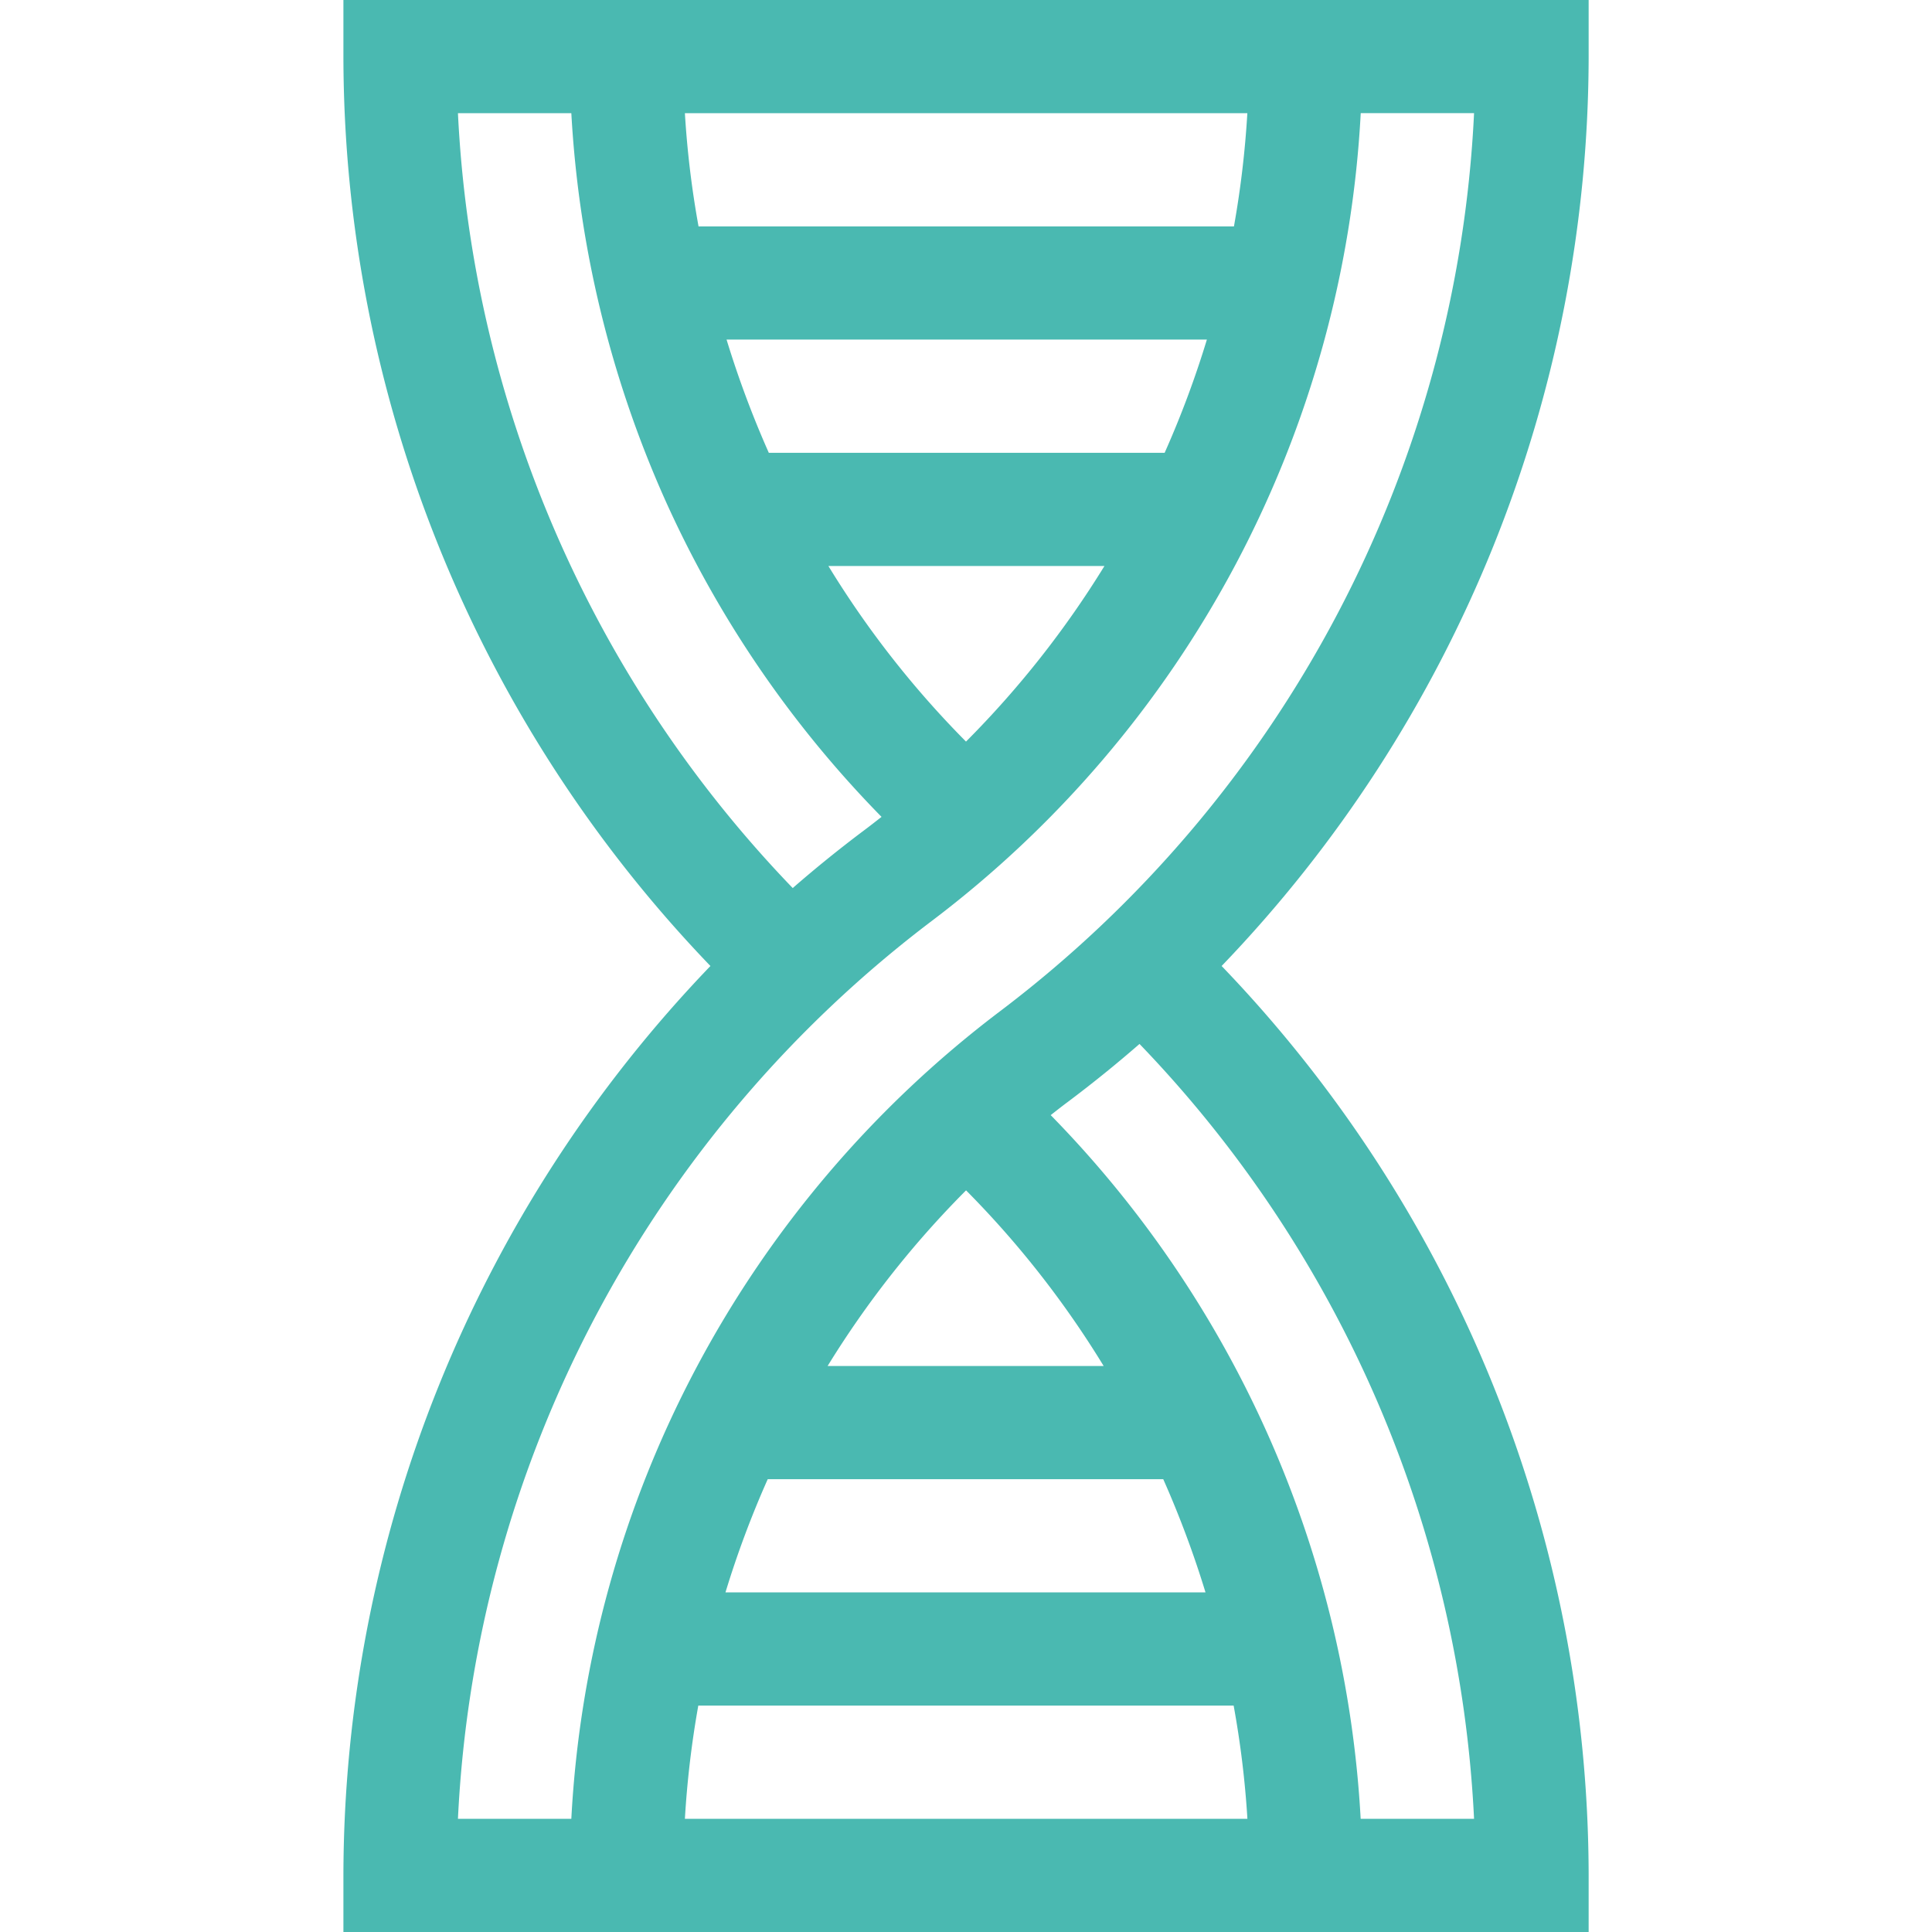 <svg xmlns="http://www.w3.org/2000/svg" xmlns:xlink="http://www.w3.org/1999/xlink" width="32" height="32" viewBox="0 0 32 32">
  <defs>
    <clipPath id="clip-path">
      <rect id="Rectangle_8664" data-name="Rectangle 8664" width="32" height="32" transform="translate(334.5 151)" fill="#4ab9b1" stroke="#707070" stroke-width="1"/>
    </clipPath>
  </defs>
  <g id="Mask_Group_1774" data-name="Mask Group 1774" transform="translate(-334.5 -151)" clip-path="url(#clip-path)">
    <g id="dna" transform="translate(340.188 151)">
      <path id="Path_15976" data-name="Path 15976" d="M2.844,32H23.469v-.937A21.772,21.772,0,0,0,17.39,16,21.781,21.781,0,0,0,23.469.938V0H2.844V.938A21.772,21.772,0,0,0,8.923,16,21.781,21.781,0,0,0,2.844,31.063ZM8.5,30.125a16.019,16.019,0,0,1,.222-1.875h8.867a15.831,15.831,0,0,1,.228,1.875ZM16.423,24.5a16.532,16.532,0,0,1,.7,1.875H9.172a16.2,16.2,0,0,1,.7-1.875Zm-5.559-1.875a15.953,15.953,0,0,1,2.293-2.909,15.869,15.869,0,0,1,2.279,2.909Zm10.707,7.5H19.693A18.073,18.073,0,0,0,14.559,18.47c.094-.074.188-.148.285-.22q.612-.459,1.186-.959A19.894,19.894,0,0,1,21.571,30.125ZM17.816,1.875a16.019,16.019,0,0,1-.222,1.875H8.726A15.832,15.832,0,0,1,8.5,1.875ZM9.89,7.5a16.5,16.5,0,0,1-.7-1.876h7.956a16.161,16.161,0,0,1-.7,1.876Zm5.559,1.875a15.951,15.951,0,0,1-2.293,2.908,15.869,15.869,0,0,1-2.279-2.908ZM4.741,1.875H6.619a18.173,18.173,0,0,0,1.538,6.37,18.053,18.053,0,0,0,3.6,5.285c-.094.074-.189.148-.285.22q-.612.459-1.186.959A19.893,19.893,0,0,1,4.741,1.875ZM12.594,15.25a17.959,17.959,0,0,0,7.1-13.376h1.877A19.845,19.845,0,0,1,13.719,16.75a17.958,17.958,0,0,0-7.1,13.375H4.741A19.845,19.845,0,0,1,12.594,15.25Z" transform="translate(-2.844)" fill="#4ab9b1"/>
    </g>
  </g>
</svg>
